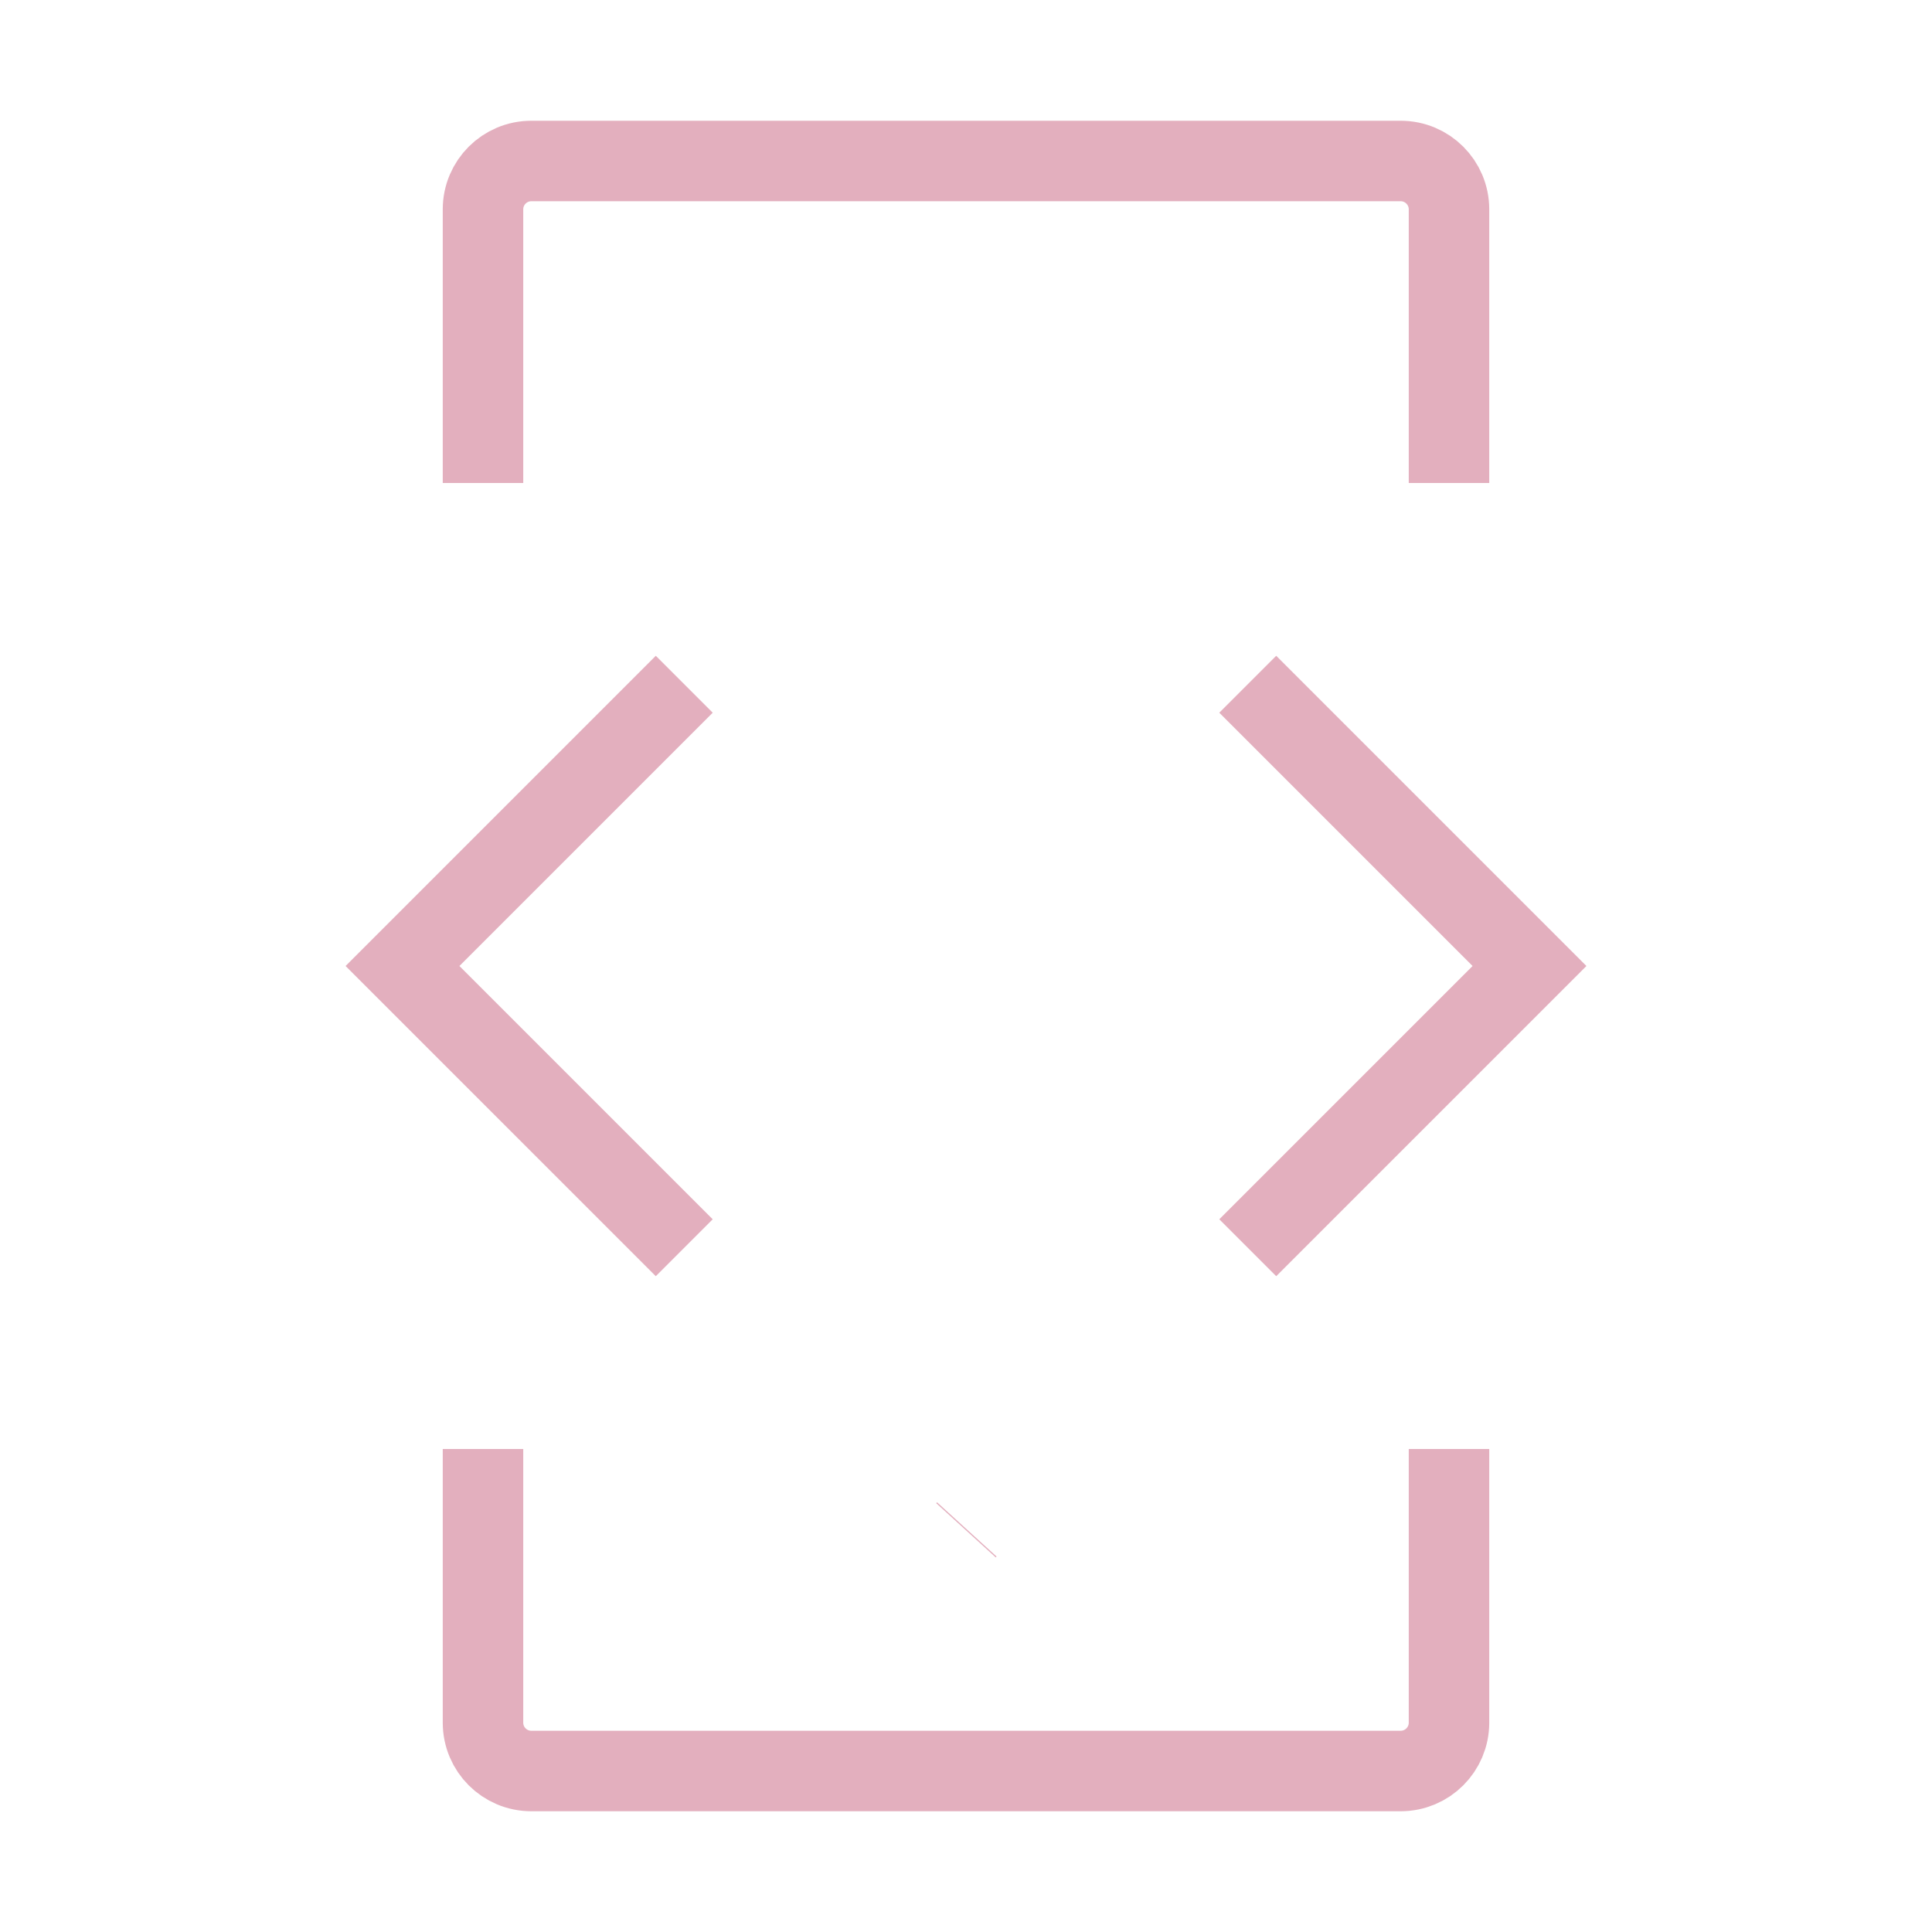 <?xml version="1.0" encoding="UTF-8"?><svg width="24px" height="24px" viewBox="0 0 24 24" strokeWidth="1.5" fill="none" xmlns="http://www.w3.org/2000/svg" color="#e3afbe"><path d="M12 19.01L12.01 18.999" stroke="#e3afbe" strokeWidth="1.5" strokeLinecap="round" strokeLinejoin="round"></path><path d="M18 18V21.4C18 21.731 17.731 22 17.4 22H6.6C6.269 22 6 21.731 6 21.4V18" stroke="#e3afbe" strokeWidth="1.5" strokeLinecap="round"></path><path d="M18 6V2.6C18 2.269 17.731 2 17.4 2H6.6C6.269 2 6 2.269 6 2.6V6" stroke="#e3afbe" strokeWidth="1.5" strokeLinecap="round"></path><path d="M15.5 8.5L19 12L15.5 15.5" stroke="#e3afbe" strokeWidth="1.5" strokeLinecap="round" strokeLinejoin="round"></path><path d="M8.5 8.5L5 12L8.5 15.5" stroke="#e3afbe" strokeWidth="1.5" strokeLinecap="round" strokeLinejoin="round"></path></svg>
